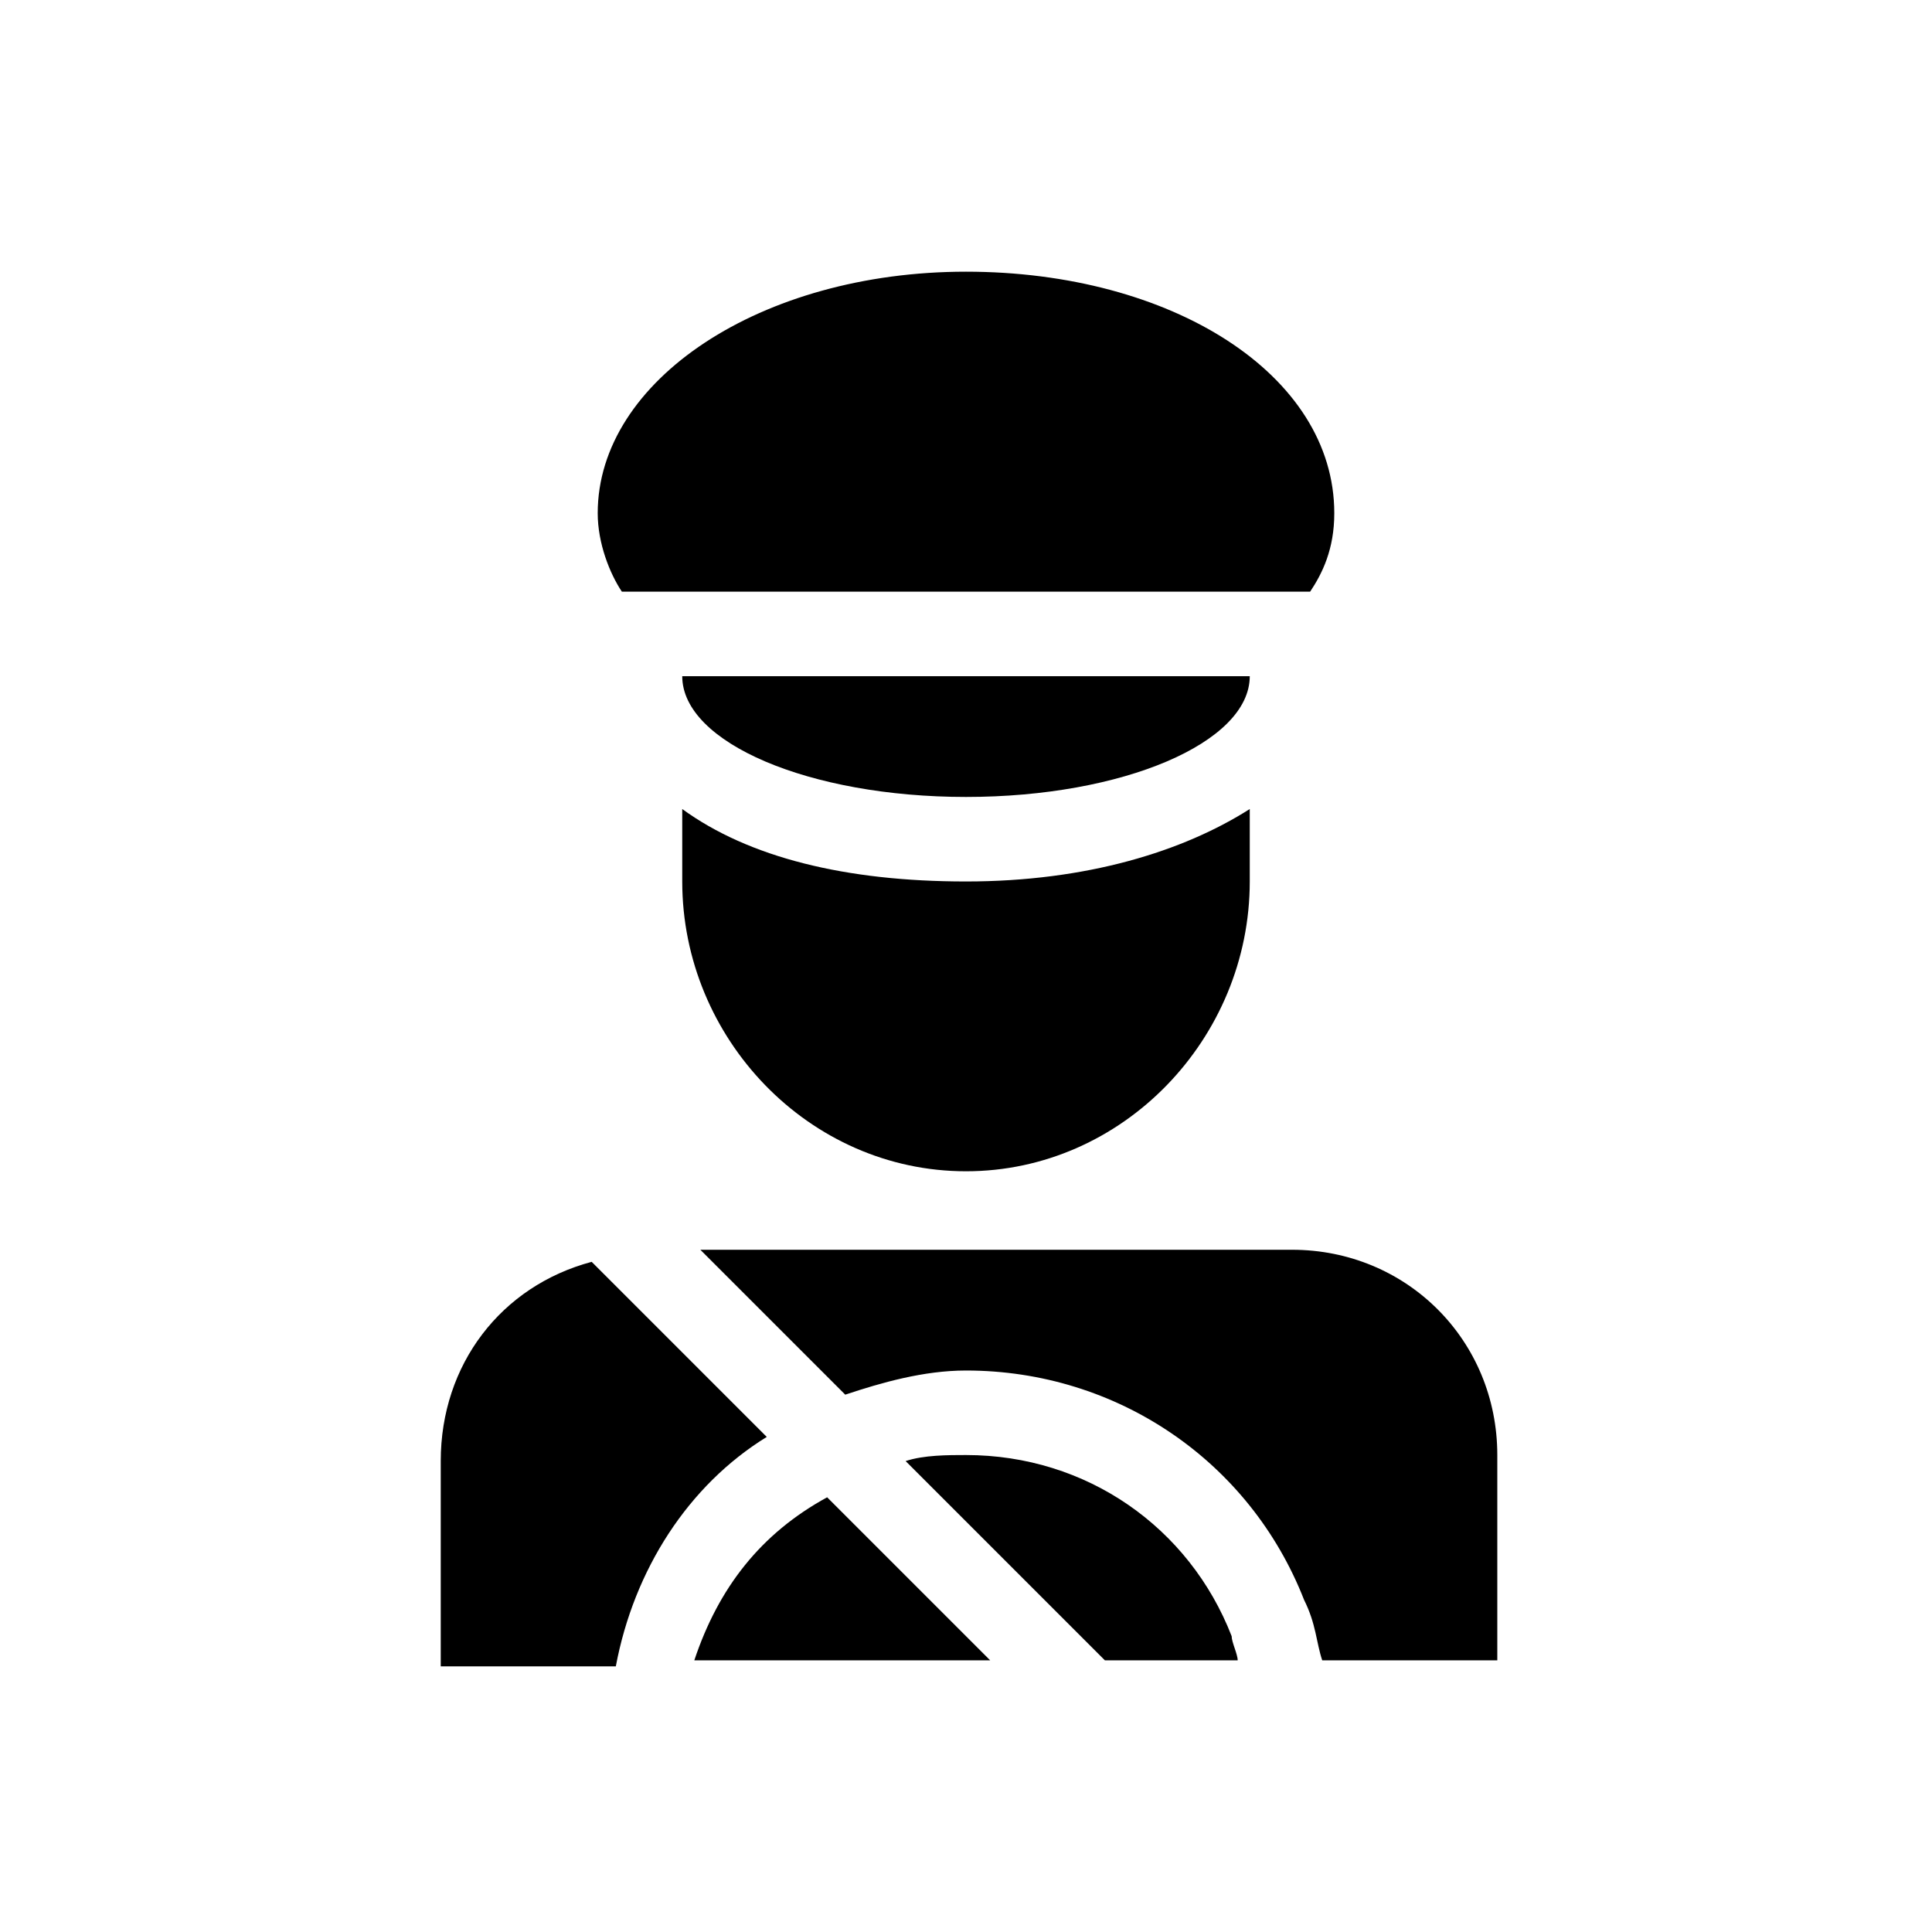 <!-- Generated by IcoMoon.io -->
<svg version="1.1" xmlns="http://www.w3.org/2000/svg" width="32" height="32" viewBox="0 0 32 32">
<path d="M20.5 27.5c0-0.1-0.1-0.3-0.1-0.4-0.7-1.8-2.4-3-4.4-3-0.3 0-0.7 0-1 0.1l3.3 3.3h2.2zM11.5 27.5h4.9l-2.7-2.7c-1.1 0.6-1.8 1.5-2.2 2.7z"></path>
<path d="M21.9 27.5h2.9v-3.4c0-1.9-1.5-3.4-3.4-3.4h-9.8l2.4 2.4c0.6-0.2 1.3-0.4 2-0.4 2.5 0 4.7 1.5 5.6 3.8 0.2 0.4 0.2 0.7 0.3 1zM12.7 23.8l-2.9-2.9c-1.5 0.4-2.5 1.7-2.5 3.3v3.4h2.9c0.3-1.6 1.2-3 2.5-3.8zM22.1 8.5c0-2.3-2.7-4-6.1-4s-6.1 1.8-6.1 4c0 0.5 0.2 1 0.4 1.3h11.4c0.2-0.3 0.4-0.7 0.4-1.3zM11.3 13.4v1.2c0 2.6 2.1 4.8 4.7 4.8s4.7-2.2 4.7-4.8v-1.2c-1.1 0.7-2.7 1.2-4.7 1.2s-3.6-0.4-4.7-1.2zM11.3 11.2c0 1.1 2.1 2 4.7 2s4.7-0.9 4.7-2h-9.4z"></path>
</svg>
